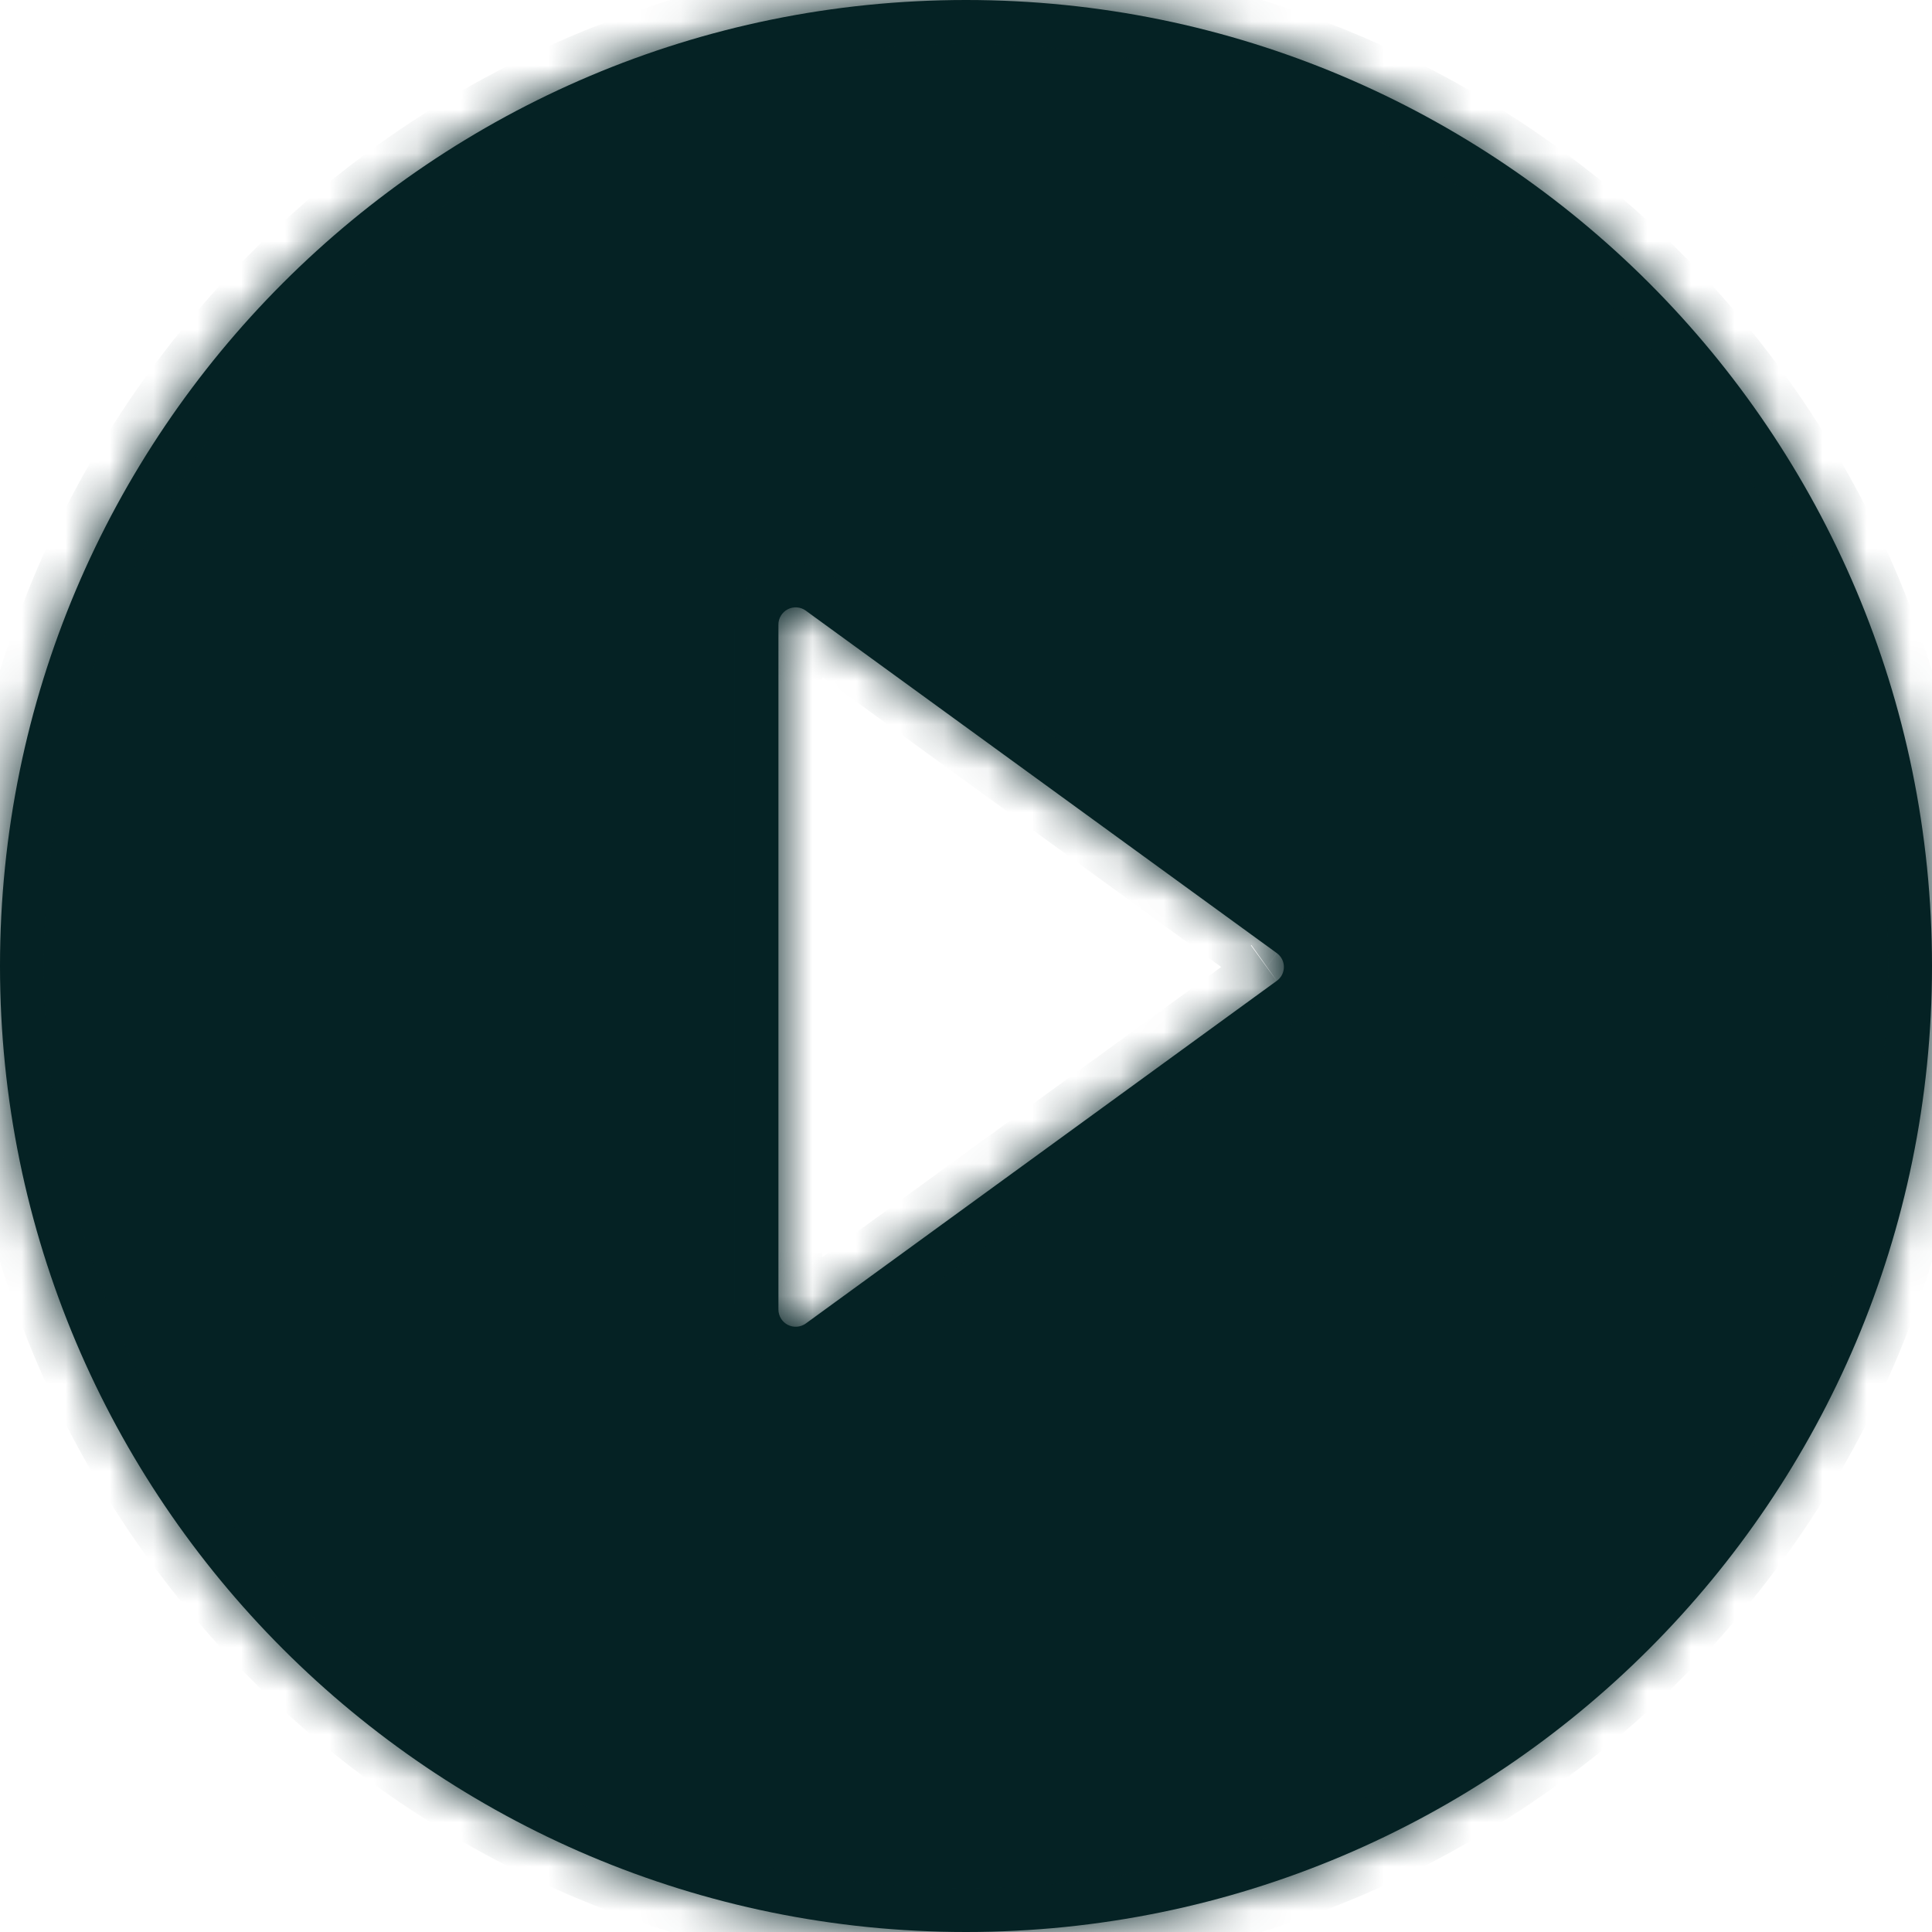 <svg width="44" height="44" viewBox="0 0 44 44" fill="none" xmlns="http://www.w3.org/2000/svg">
<g id="Vector">
<mask id="path-1-inside-1_35_61072" fill="white">
<path d="M22 0C9.851 0 0 9.851 0 22C0 34.149 9.851 44 22 44C34.149 44 44 34.149 44 22C44 9.851 34.149 0 22 0ZM29.076 22.339L18.351 30.142C18.293 30.184 18.223 30.209 18.151 30.215C18.079 30.22 18.006 30.206 17.942 30.173C17.878 30.14 17.823 30.09 17.786 30.028C17.748 29.966 17.728 29.895 17.728 29.823V14.226C17.727 14.154 17.747 14.083 17.785 14.021C17.823 13.959 17.877 13.908 17.942 13.875C18.006 13.842 18.079 13.828 18.151 13.833C18.223 13.839 18.293 13.864 18.351 13.907L29.076 21.705C29.127 21.741 29.168 21.789 29.197 21.844C29.225 21.899 29.24 21.96 29.24 22.022C29.24 22.084 29.225 22.145 29.197 22.2C29.168 22.256 29.127 22.303 29.076 22.339Z"/>
</mask>
<path d="M22 0C9.851 0 0 9.851 0 22C0 34.149 9.851 44 22 44C34.149 44 44 34.149 44 22C44 9.851 34.149 0 22 0ZM29.076 22.339L18.351 30.142C18.293 30.184 18.223 30.209 18.151 30.215C18.079 30.22 18.006 30.206 17.942 30.173C17.878 30.14 17.823 30.09 17.786 30.028C17.748 29.966 17.728 29.895 17.728 29.823V14.226C17.727 14.154 17.747 14.083 17.785 14.021C17.823 13.959 17.877 13.908 17.942 13.875C18.006 13.842 18.079 13.828 18.151 13.833C18.223 13.839 18.293 13.864 18.351 13.907L29.076 21.705C29.127 21.741 29.168 21.789 29.197 21.844C29.225 21.899 29.24 21.96 29.24 22.022C29.24 22.084 29.225 22.145 29.197 22.2C29.168 22.256 29.127 22.303 29.076 22.339Z" fill="#052224"/>
<path d="M18.351 30.142L18.935 30.954L18.94 30.951L18.351 30.142ZM17.728 29.823H16.728L16.728 29.824L17.728 29.823ZM17.728 14.226H18.728L18.728 14.223L17.728 14.226ZM18.351 13.907L18.939 13.098L18.939 13.098L18.351 13.907ZM29.076 21.705L28.488 22.514L28.499 22.522L29.076 21.705ZM29.24 22.022H30.24H29.24ZM22 -1C9.299 -1 -1 9.299 -1 22H1C1 10.403 10.403 1 22 1V-1ZM-1 22C-1 34.701 9.299 45 22 45V43C10.403 43 1 33.597 1 22H-1ZM22 45C34.701 45 45 34.701 45 22H43C43 33.597 33.597 43 22 43V45ZM45 22C45 9.299 34.701 -1 22 -1V1C33.597 1 43 10.403 43 22H45ZM28.488 21.53L17.763 29.333L18.94 30.951L29.665 23.148L28.488 21.53ZM17.768 29.33C17.858 29.265 17.965 29.226 18.076 29.218L18.226 31.212C18.482 31.193 18.727 31.104 18.935 30.954L17.768 29.33ZM18.076 29.218C18.187 29.209 18.299 29.232 18.398 29.282L17.486 31.063C17.715 31.18 17.97 31.231 18.226 31.212L18.076 29.218ZM18.398 29.282C18.497 29.333 18.58 29.41 18.638 29.506L16.933 30.55C17.067 30.769 17.258 30.946 17.486 31.063L18.398 29.282ZM18.638 29.506C18.697 29.601 18.727 29.71 18.728 29.821L16.728 29.824C16.728 30.081 16.799 30.332 16.933 30.55L18.638 29.506ZM18.728 29.823V14.226H16.728V29.823H18.728ZM18.728 14.223C18.728 14.335 18.697 14.445 18.639 14.541L16.931 13.5C16.797 13.72 16.727 13.972 16.728 14.23L18.728 14.223ZM18.639 14.541C18.581 14.637 18.497 14.714 18.397 14.765L17.486 12.985C17.257 13.102 17.065 13.281 16.931 13.5L18.639 14.541ZM18.397 14.765C18.297 14.817 18.185 14.839 18.074 14.83L18.228 12.836C17.972 12.816 17.715 12.868 17.486 12.985L18.397 14.765ZM18.074 14.83C17.962 14.822 17.855 14.782 17.764 14.716L18.939 13.098C18.731 12.947 18.485 12.856 18.228 12.836L18.074 14.83ZM17.763 14.716L28.488 22.514L29.664 20.897L18.939 13.098L17.763 14.716ZM28.499 22.522C28.419 22.465 28.354 22.39 28.309 22.303L30.085 21.384C29.983 21.187 29.835 21.017 29.654 20.889L28.499 22.522ZM28.309 22.303C28.264 22.216 28.24 22.12 28.24 22.022H30.24C30.24 21.8 30.187 21.581 30.085 21.384L28.309 22.303ZM28.24 22.022C28.24 21.924 28.264 21.828 28.309 21.741L30.085 22.66C30.187 22.463 30.24 22.244 30.24 22.022H28.24ZM28.309 21.741C28.354 21.654 28.419 21.579 28.499 21.522L29.654 23.155C29.835 23.027 29.983 22.857 30.085 22.66L28.309 21.741Z" fill="#052224" mask="url(#path-1-inside-1_35_61072)"/>
</g>
</svg>
